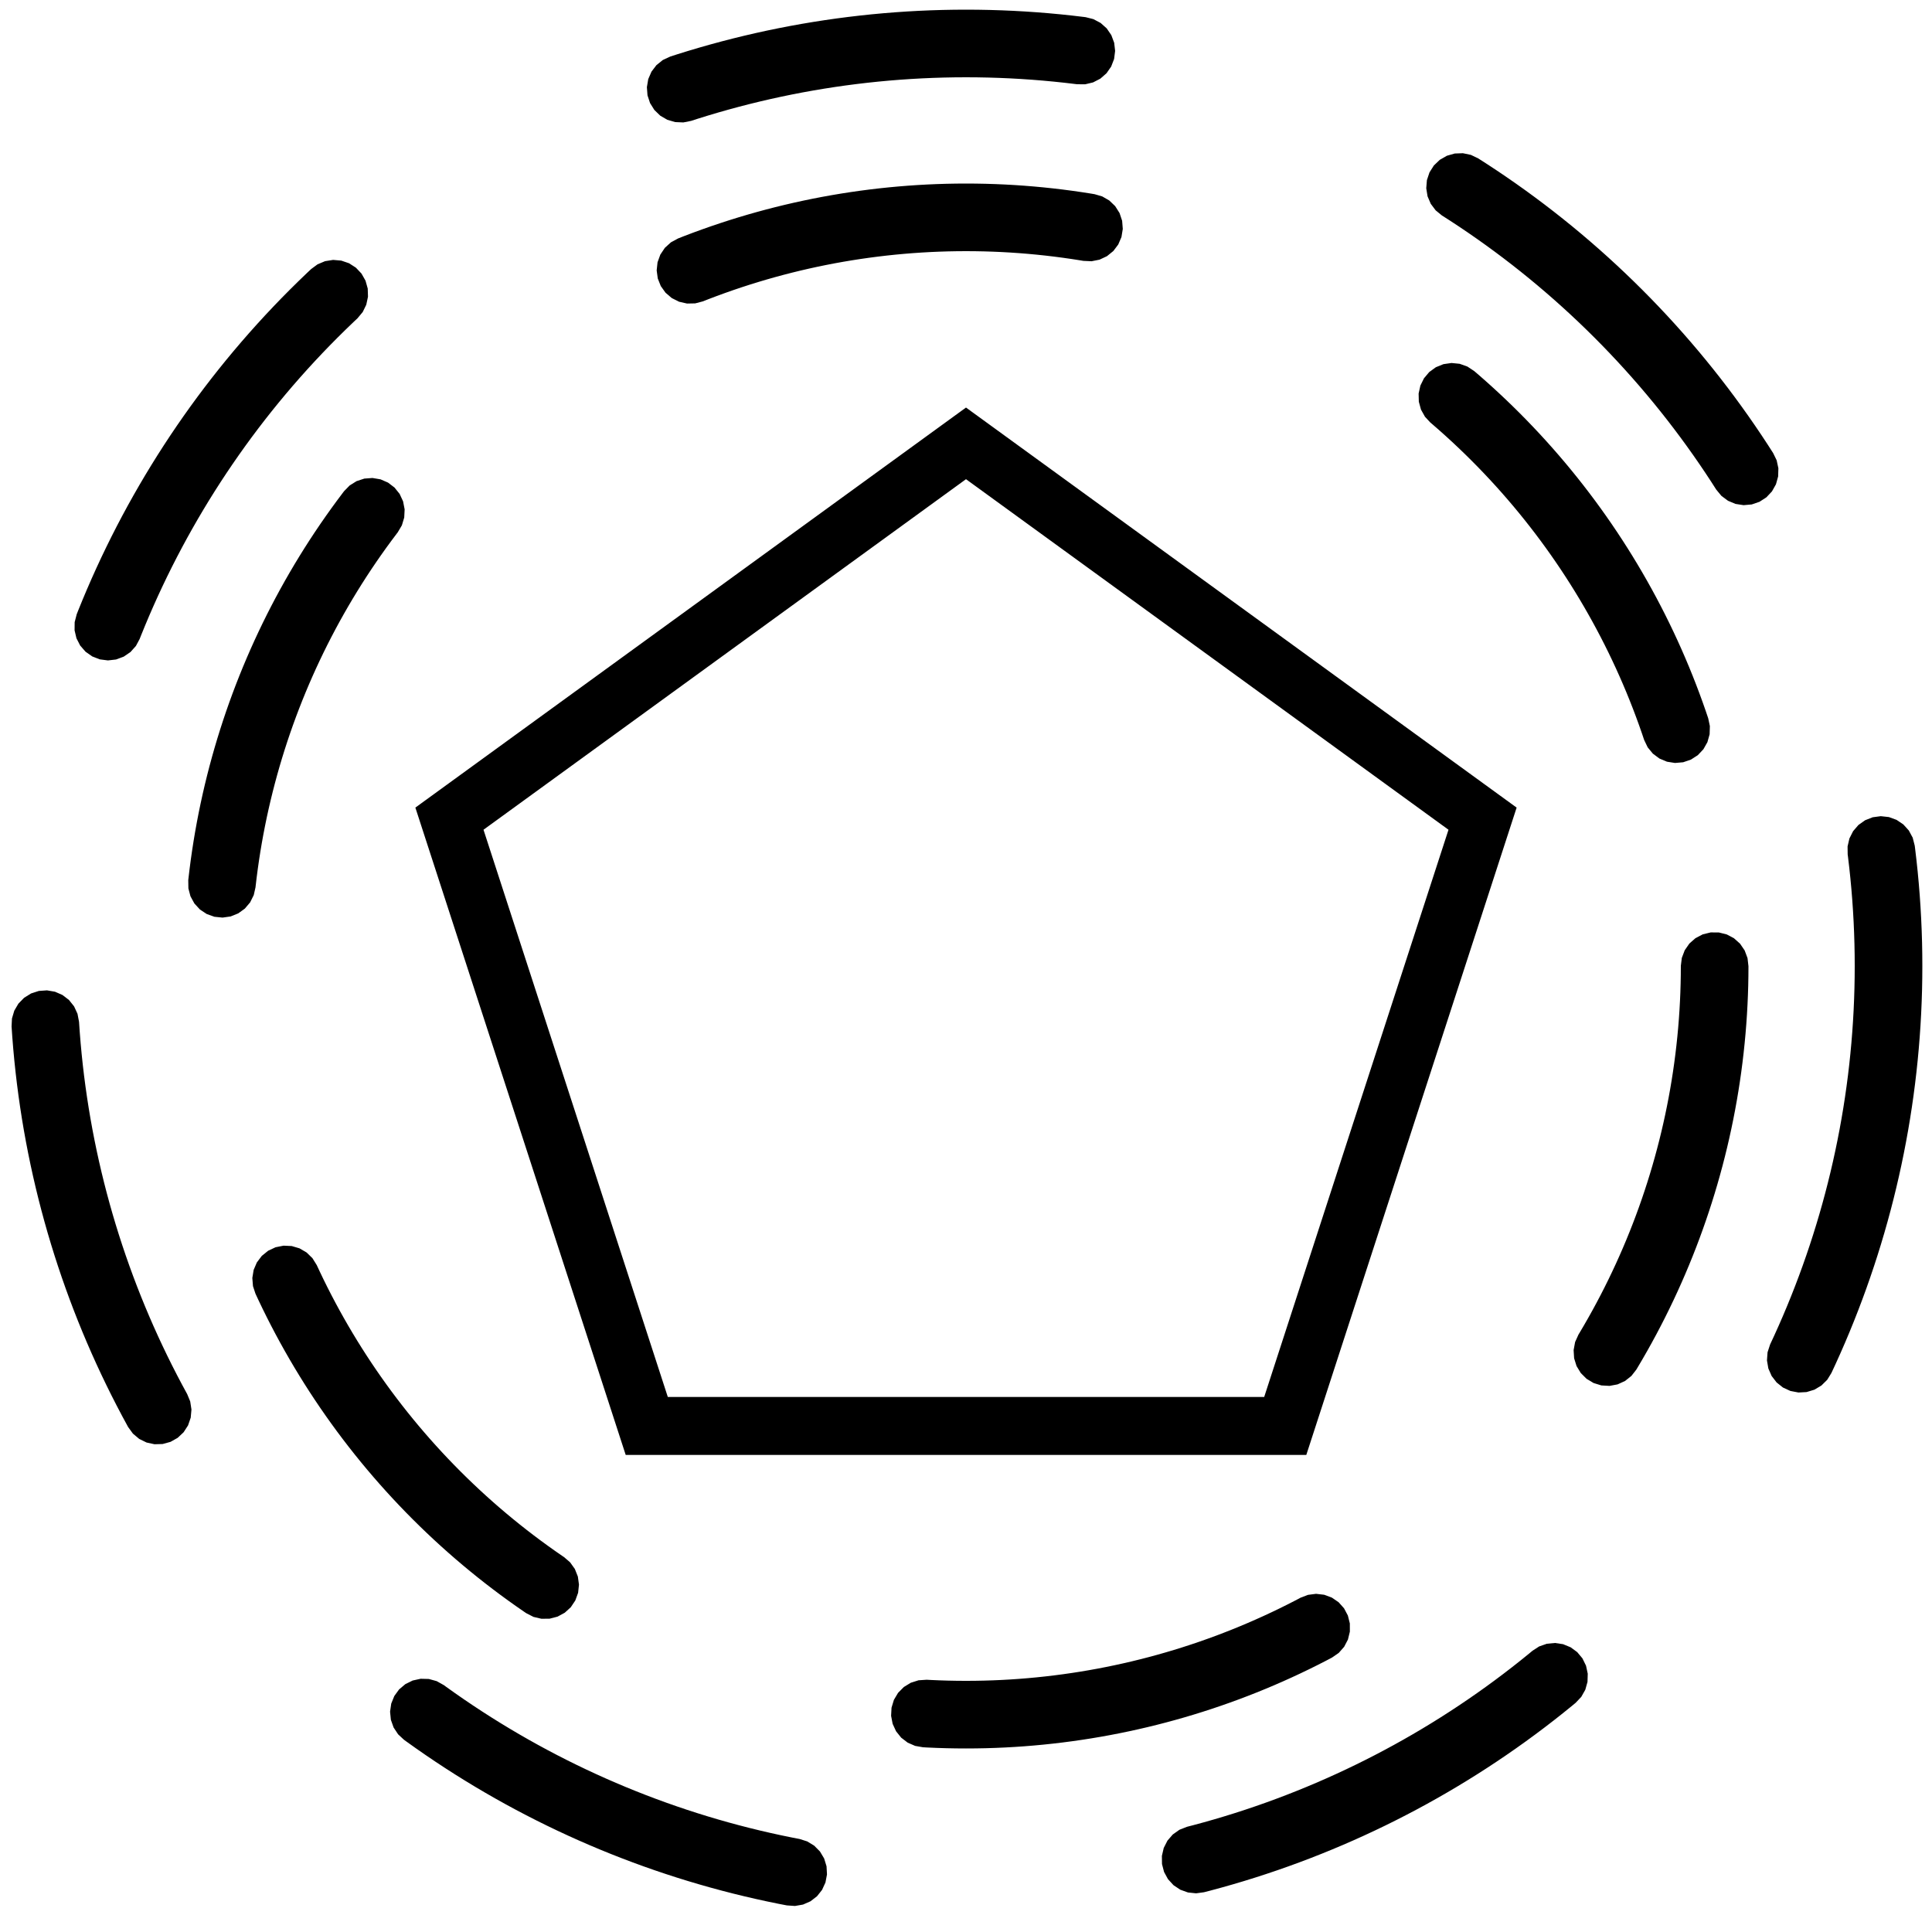 <?xml version="1.0" encoding="UTF-8" standalone="no"?>
<!-- Created with Inkscape (http://www.inkscape.org/) -->

<svg
   xmlns:dc="http://purl.org/dc/elements/1.1/"
   xmlns:cc="http://creativecommons.org/ns#"
   xmlns:rdf="http://www.w3.org/1999/02/22-rdf-syntax-ns#"
   xmlns:svg="http://www.w3.org/2000/svg"
   xmlns="http://www.w3.org/2000/svg"
   xmlns:sodipodi="http://sodipodi.sourceforge.net/DTD/sodipodi-0.dtd"
   xmlns:inkscape="http://www.inkscape.org/namespaces/inkscape"
   width="2000"
   height="2000"
   viewBox="0 0 2000 2000"
   id="svg2"
   version="1.1"
   inkscape:version="0.91 r13725"
   sodipodi:docname="11-multiple-intermediate-event.svg">
  <defs
     id="defs4" />
  <sodipodi:namedview
     id="base"
     pagecolor="#ffffff"
     bordercolor="#666666"
     borderopacity="1.0"
     inkscape:pageopacity="0.0"
     inkscape:pageshadow="2"
     inkscape:zoom="0.4345"
     inkscape:cx="-546.23541"
     inkscape:cy="1000"
     inkscape:document-units="px"
     inkscape:current-layer="layer1"
     showgrid="true"
     units="px"
     showguides="false"
     inkscape:window-width="1878"
     inkscape:window-height="1035"
     inkscape:window-x="42"
     inkscape:window-y="0"
     inkscape:window-maximized="0">
    <inkscape:grid
       type="xygrid"
       id="grid4008"
       empspacing="20"
       dotted="false" />
  </sodipodi:namedview>
  <g
     inkscape:label="Ebene 1"
     inkscape:groupmode="layer"
     id="layer1"
     transform="translate(0,947.638)">
    <path
       style="color:#000000;font-style:normal;font-variant:normal;font-weight:normal;font-stretch:normal;font-size:medium;line-height:normal;font-family:sans-serif;text-indent:0;text-align:start;text-decoration:none;text-decoration-line:none;text-decoration-style:solid;text-decoration-color:#000000;letter-spacing:normal;word-spacing:normal;text-transform:none;direction:ltr;block-progression:tb;writing-mode:lr-tb;baseline-shift:baseline;text-anchor:start;white-space:normal;clip-rule:nonzero;display:inline;overflow:visible;visibility:visible;opacity:1;isolation:auto;mix-blend-mode:normal;color-interpolation:sRGB;color-interpolation-filters:linearRGB;solid-color:#000000;solid-opacity:1;fill:#000000;fill-opacity:1;fill-rule:nonzero;stroke:none;stroke-width:34.148;stroke-linecap:round;stroke-linejoin:miter;stroke-miterlimit:4;stroke-dasharray:none;stroke-dashoffset:0;stroke-opacity:1;color-rendering:auto;image-rendering:auto;shape-rendering:auto;text-rendering:auto;enable-background:accumulate"
       d="M 1000 10 L 999.783 10.002 L 987.918 10.074 L 987.701 10.076 L 987.484 10.08 L 975.635 10.301 L 975.418 10.305 L 975.201 10.312 L 963.371 10.678 L 963.154 10.686 L 962.938 10.695 L 951.127 11.207 L 950.91 11.217 L 950.693 11.229 L 938.902 11.887 L 938.686 11.898 L 938.471 11.914 L 926.699 12.717 L 926.484 12.73 L 926.27 12.748 L 914.521 13.695 L 914.307 13.713 L 914.092 13.734 L 902.367 14.824 L 902.152 14.844 L 901.938 14.867 L 890.238 16.102 L 890.023 16.125 L 889.811 16.15 L 878.137 17.527 L 877.922 17.553 L 877.709 17.58 L 866.064 19.1 L 865.85 19.127 L 865.637 19.158 L 854.02 20.818 L 853.807 20.85 L 853.596 20.883 L 842.008 22.686 L 841.795 22.719 L 841.584 22.754 L 830.027 24.697 L 829.816 24.732 L 829.604 24.771 L 818.08 26.855 L 817.869 26.895 L 817.658 26.934 L 806.168 29.158 L 805.959 29.199 L 805.748 29.242 L 794.293 31.605 L 794.082 31.648 L 793.873 31.693 L 782.455 34.195 L 782.244 34.242 L 782.037 34.291 L 770.654 36.93 L 770.445 36.979 L 770.238 37.029 L 758.895 39.807 L 758.686 39.857 L 758.479 39.912 L 747.174 42.826 L 746.967 42.879 L 746.762 42.936 L 735.498 45.986 L 735.291 46.043 L 735.086 46.102 L 723.865 49.289 L 723.66 49.348 L 723.455 49.408 L 712.277 52.732 L 712.072 52.793 L 711.867 52.857 L 700.734 56.316 L 700.531 56.379 L 700.328 56.445 L 693.824 58.553 L 686.154 62.113 L 679.561 67.41 L 674.43 74.133 L 671.062 81.891 L 669.654 90.229 L 670.285 98.662 L 672.922 106.697 L 677.41 113.867 L 683.486 119.75 L 690.795 124.004 L 698.912 126.379 L 707.361 126.74 L 715.408 125.143 L 721.711 123.1 L 732.365 119.789 L 743.209 116.564 L 754.092 113.473 L 764.83 110.564 L 775.646 107.773 L 786.795 105.045 L 786.887 105.021 L 797.682 102.52 L 808.602 100.127 L 819.674 97.844 L 830.814 95.688 L 841.828 93.697 L 853.002 91.818 L 864.225 90.07 L 875.303 88.488 L 886.566 87.018 L 897.871 85.684 L 909.045 84.506 L 920.393 83.449 L 931.58 82.547 L 943.125 81.76 L 954.525 81.125 L 954.594 81.121 L 965.799 80.637 L 977.078 80.287 L 988.533 80.072 L 1000 80.002 L 1011.467 80.072 L 1022.922 80.287 L 1034.201 80.637 L 1045.406 81.121 L 1045.475 81.125 L 1056.875 81.76 L 1068.42 82.547 L 1079.607 83.449 L 1090.955 84.506 L 1102.129 85.684 L 1113.447 87.02 L 1114.846 87.201 L 1123.303 87.275 L 1131.529 85.318 L 1139.047 81.443 L 1145.416 75.879 L 1150.264 68.951 L 1153.311 61.061 L 1154.373 52.67 L 1153.393 44.271 L 1150.428 36.352 L 1145.648 29.373 L 1139.336 23.746 L 1131.857 19.797 L 1123.902 17.791 L 1122.291 17.58 L 1122.078 17.553 L 1121.863 17.527 L 1110.189 16.15 L 1109.977 16.125 L 1109.762 16.102 L 1098.062 14.867 L 1097.848 14.844 L 1097.633 14.824 L 1085.908 13.734 L 1085.693 13.713 L 1085.478 13.695 L 1073.73 12.748 L 1073.516 12.73 L 1073.301 12.717 L 1061.529 11.914 L 1061.314 11.898 L 1061.098 11.887 L 1049.307 11.229 L 1049.09 11.217 L 1048.873 11.207 L 1037.062 10.695 L 1036.846 10.686 L 1036.629 10.678 L 1024.799 10.312 L 1024.582 10.305 L 1024.365 10.301 L 1012.516 10.08 L 1012.299 10.076 L 1012.082 10.074 L 1000.217 10.002 L 1000 10 z M 1514.398 158.611 L 1505.945 158.914 L 1497.814 161.234 L 1490.477 165.439 L 1484.359 171.281 L 1479.824 178.418 L 1477.133 186.436 L 1476.443 194.865 L 1477.795 203.213 L 1481.111 210.992 L 1486.195 217.75 L 1492.537 222.955 L 1500.953 228.346 L 1510.238 234.453 L 1510.307 234.5 L 1519.766 240.889 L 1529.078 247.352 L 1538.049 253.736 L 1538.107 253.779 L 1547.344 260.527 L 1556.322 267.26 L 1565.4 274.24 L 1574.301 281.264 L 1583.047 288.34 L 1591.787 295.592 L 1600.369 302.893 L 1608.836 310.275 L 1608.869 310.305 L 1617.445 317.975 L 1625.844 325.672 L 1634.166 333.494 L 1642.475 341.5 L 1650.537 349.463 L 1658.58 357.605 L 1666.434 365.756 L 1674.324 374.152 L 1681.959 382.48 L 1689.553 390.971 L 1697.033 399.545 L 1704.272 408.049 L 1704.334 408.123 L 1711.662 416.955 L 1718.812 425.793 L 1725.836 434.699 L 1732.666 443.578 L 1739.477 452.66 L 1746.094 461.717 L 1752.723 471.025 L 1759.16 480.309 L 1765.432 489.588 L 1771.584 498.938 L 1776.652 506.848 L 1782.041 513.367 L 1788.836 518.402 L 1796.639 521.66 L 1804.998 522.951 L 1813.422 522.199 L 1821.418 519.451 L 1828.523 514.863 L 1834.32 508.705 L 1838.471 501.336 L 1840.732 493.188 L 1840.973 484.734 L 1839.18 476.469 L 1835.596 469.09 L 1830.449 461.059 L 1830.334 460.877 L 1830.217 460.699 L 1823.787 450.928 L 1823.67 450.748 L 1823.549 450.57 L 1816.996 440.873 L 1816.877 440.695 L 1816.754 440.52 L 1810.08 430.898 L 1809.957 430.721 L 1809.832 430.547 L 1803.035 421 L 1802.91 420.826 L 1802.783 420.652 L 1795.865 411.184 L 1795.738 411.01 L 1795.609 410.838 L 1788.57 401.449 L 1788.441 401.277 L 1788.309 401.105 L 1781.148 391.797 L 1781.018 391.627 L 1780.885 391.457 L 1773.603 382.229 L 1773.471 382.061 L 1773.336 381.893 L 1765.936 372.746 L 1765.799 372.58 L 1765.662 372.414 L 1758.143 363.352 L 1758.006 363.186 L 1757.865 363.021 L 1750.228 354.043 L 1750.088 353.879 L 1749.945 353.717 L 1742.191 344.826 L 1742.049 344.662 L 1741.904 344.502 L 1734.031 335.697 L 1733.887 335.537 L 1733.742 335.377 L 1725.752 326.662 L 1725.605 326.502 L 1725.457 326.346 L 1717.352 317.721 L 1717.201 317.562 L 1717.051 317.406 L 1708.83 308.871 L 1708.68 308.715 L 1708.527 308.561 L 1700.189 300.119 L 1700.037 299.965 L 1699.881 299.812 L 1691.439 291.475 L 1691.285 291.322 L 1691.129 291.172 L 1682.596 282.949 L 1682.439 282.799 L 1682.281 282.65 L 1673.656 274.545 L 1673.498 274.396 L 1673.338 274.25 L 1664.623 266.26 L 1664.465 266.113 L 1664.303 265.969 L 1655.5 258.096 L 1655.338 257.951 L 1655.176 257.811 L 1646.285 250.055 L 1646.121 249.912 L 1645.957 249.773 L 1636.98 242.135 L 1636.816 241.996 L 1636.648 241.857 L 1627.588 234.338 L 1627.422 234.201 L 1627.254 234.064 L 1618.107 226.666 L 1617.941 226.529 L 1617.772 226.396 L 1608.543 219.117 L 1608.375 218.982 L 1608.203 218.852 L 1598.895 211.691 L 1598.725 211.561 L 1598.553 211.432 L 1589.162 204.391 L 1588.99 204.262 L 1588.816 204.135 L 1579.35 197.217 L 1579.176 197.09 L 1579 196.965 L 1569.455 190.168 L 1569.279 190.045 L 1569.103 189.922 L 1559.48 183.246 L 1559.305 183.125 L 1559.127 183.004 L 1549.43 176.451 L 1549.252 176.332 L 1549.074 176.215 L 1539.303 169.785 L 1539.123 169.666 L 1538.943 169.551 L 1530.295 164.012 L 1522.676 160.344 L 1514.398 158.611 z M 1000 190 L 999.783 190.002 L 990.154 190.061 L 989.938 190.062 L 989.721 190.066 L 980.105 190.246 L 979.889 190.25 L 979.672 190.256 L 970.07 190.555 L 969.854 190.561 L 969.637 190.57 L 960.053 190.986 L 959.836 190.996 L 959.619 191.008 L 950.051 191.541 L 949.834 191.555 L 949.619 191.568 L 940.066 192.221 L 939.852 192.234 L 939.635 192.252 L 930.102 193.021 L 929.887 193.039 L 929.672 193.059 L 920.158 193.943 L 919.943 193.963 L 919.729 193.986 L 910.234 194.988 L 910.02 195.012 L 909.805 195.035 L 900.332 196.154 L 900.119 196.18 L 899.904 196.207 L 890.455 197.439 L 890.24 197.469 L 890.027 197.498 L 880.602 198.846 L 880.389 198.877 L 880.176 198.91 L 870.771 200.373 L 870.561 200.406 L 870.348 200.441 L 860.971 202.02 L 860.758 202.055 L 860.547 202.094 L 851.195 203.783 L 850.984 203.822 L 850.773 203.863 L 841.449 205.668 L 841.238 205.709 L 841.029 205.752 L 831.732 207.67 L 831.521 207.713 L 831.312 207.758 L 822.045 209.789 L 821.836 209.834 L 821.627 209.883 L 812.391 212.025 L 812.182 212.074 L 811.975 212.125 L 802.77 214.379 L 802.561 214.43 L 802.354 214.482 L 793.18 216.848 L 792.973 216.902 L 792.768 216.957 L 783.627 219.434 L 783.42 219.49 L 783.215 219.549 L 774.109 222.135 L 773.902 222.193 L 773.697 222.254 L 764.627 224.951 L 764.422 225.014 L 764.219 225.076 L 755.184 227.883 L 754.98 227.947 L 754.777 228.012 L 745.779 230.93 L 745.576 230.994 L 745.373 231.062 L 736.414 234.088 L 736.211 234.156 L 736.01 234.227 L 727.09 237.361 L 726.889 237.432 L 726.688 237.504 L 717.809 240.746 L 717.607 240.82 L 717.408 240.895 L 708.568 244.244 L 708.369 244.32 L 708.17 244.398 L 701.982 246.83 L 694.543 250.852 L 688.285 256.539 L 683.574 263.562 L 680.684 271.512 L 679.787 279.922 L 680.932 288.301 L 684.053 296.16 L 688.969 303.041 L 695.393 308.543 L 702.947 312.344 L 711.193 314.221 L 719.648 314.066 L 727.584 311.98 L 733.535 309.641 L 742.049 306.416 L 750.463 303.344 L 758.809 300.41 L 758.865 300.391 L 767.682 297.414 L 767.768 297.385 L 776.158 294.666 L 784.715 292.008 L 793.453 289.41 L 802.076 286.959 L 810.836 284.586 L 819.668 282.309 L 828.383 280.174 L 837.271 278.111 L 846.039 276.191 L 854.986 274.346 L 863.926 272.617 L 872.922 270.992 L 873.004 270.977 L 881.764 269.506 L 890.809 268.098 L 899.693 266.828 L 908.779 265.643 L 917.867 264.57 L 926.834 263.625 L 935.961 262.775 L 944.963 262.049 L 954.123 261.424 L 963.301 260.91 L 972.496 260.512 L 981.547 260.232 L 990.771 260.059 L 1000 260.002 L 1009.229 260.059 L 1018.453 260.232 L 1027.504 260.512 L 1036.699 260.91 L 1045.877 261.424 L 1055.037 262.049 L 1064.039 262.775 L 1073.166 263.625 L 1082.133 264.57 L 1091.221 265.643 L 1100.307 266.828 L 1109.191 268.098 L 1118.236 269.506 L 1121.527 270.059 L 1129.977 270.443 L 1138.27 268.791 L 1145.926 265.197 L 1152.494 259.871 L 1157.596 253.125 L 1160.93 245.354 L 1162.301 237.008 L 1161.633 228.578 L 1158.961 220.555 L 1154.441 213.404 L 1148.34 207.549 L 1141.012 203.328 L 1133.137 201.027 L 1129.652 200.441 L 1129.439 200.406 L 1129.228 200.373 L 1119.824 198.91 L 1119.611 198.877 L 1119.398 198.846 L 1109.973 197.498 L 1109.76 197.469 L 1109.545 197.439 L 1100.096 196.207 L 1099.881 196.18 L 1099.668 196.154 L 1090.195 195.035 L 1089.98 195.012 L 1089.766 194.988 L 1080.272 193.986 L 1080.057 193.963 L 1079.842 193.943 L 1070.328 193.059 L 1070.113 193.039 L 1069.898 193.021 L 1060.365 192.252 L 1060.148 192.234 L 1059.934 192.221 L 1050.381 191.568 L 1050.166 191.555 L 1049.949 191.541 L 1040.381 191.008 L 1040.164 190.996 L 1039.947 190.986 L 1030.363 190.57 L 1030.147 190.561 L 1029.93 190.555 L 1020.328 190.256 L 1020.111 190.25 L 1019.894 190.246 L 1010.279 190.066 L 1010.062 190.062 L 1009.846 190.061 L 1000.217 190.002 L 1000 190 z M 344.852 269.051 L 336.498 270.365 L 328.703 273.646 L 322.107 278.525 L 317.719 282.65 L 317.561 282.799 L 317.404 282.949 L 308.871 291.172 L 308.715 291.322 L 308.561 291.475 L 300.119 299.812 L 299.963 299.965 L 299.811 300.119 L 291.473 308.561 L 291.32 308.715 L 291.17 308.871 L 282.949 317.406 L 282.799 317.562 L 282.648 317.721 L 274.543 326.346 L 274.395 326.502 L 274.248 326.662 L 266.258 335.377 L 266.113 335.537 L 265.969 335.697 L 258.096 344.502 L 257.951 344.662 L 257.809 344.826 L 250.055 353.717 L 249.912 353.879 L 249.771 354.043 L 242.135 363.021 L 241.994 363.186 L 241.857 363.352 L 234.338 372.414 L 234.201 372.58 L 234.064 372.746 L 226.664 381.893 L 226.529 382.061 L 226.396 382.229 L 219.115 391.457 L 218.982 391.627 L 218.852 391.797 L 211.691 401.105 L 211.559 401.277 L 211.43 401.449 L 204.391 410.838 L 204.262 411.01 L 204.135 411.184 L 197.217 420.652 L 197.09 420.826 L 196.965 421 L 190.168 430.547 L 190.043 430.721 L 189.92 430.898 L 183.246 440.52 L 183.123 440.695 L 183.004 440.873 L 176.451 450.57 L 176.33 450.748 L 176.213 450.928 L 169.783 460.699 L 169.666 460.877 L 169.551 461.059 L 163.244 470.902 L 163.129 471.082 L 163.016 471.264 L 156.834 481.18 L 156.721 481.361 L 156.609 481.543 L 150.553 491.529 L 150.441 491.713 L 150.332 491.896 L 144.4 501.951 L 144.293 502.135 L 144.186 502.32 L 138.379 512.443 L 138.273 512.629 L 138.17 512.814 L 132.488 523.004 L 132.385 523.189 L 132.283 523.379 L 126.729 533.633 L 126.627 533.82 L 126.527 534.01 L 121.102 544.326 L 121.002 544.516 L 120.904 544.707 L 115.605 555.088 L 115.51 555.277 L 115.414 555.469 L 110.244 565.912 L 110.148 566.104 L 110.057 566.295 L 105.014 576.799 L 104.922 576.99 L 104.832 577.184 L 99.92 587.746 L 99.828 587.939 L 99.742 588.135 L 94.959 598.756 L 94.871 598.949 L 94.785 599.145 L 90.133 609.822 L 90.047 610.018 L 89.965 610.215 L 85.441 620.947 L 85.359 621.145 L 85.277 621.342 L 80.887 632.129 L 80.807 632.326 L 80.729 632.525 L 79.416 635.865 L 77.297 644.051 L 77.203 652.508 L 79.141 660.74 L 82.996 668.268 L 88.545 674.65 L 95.461 679.516 L 103.344 682.58 L 111.73 683.664 L 120.135 682.705 L 128.061 679.758 L 135.051 674.996 L 140.693 668.695 L 144.566 661.465 L 145.789 658.352 L 149.994 648.021 L 154.379 637.613 L 158.895 627.256 L 163.473 617.088 L 168.266 606.785 L 168.303 606.707 L 173.096 596.727 L 178.047 586.727 L 183.121 576.787 L 188.383 566.781 L 193.699 556.963 L 199.1 547.273 L 199.137 547.209 L 204.764 537.396 L 210.48 527.705 L 216.348 518.031 L 222.309 508.473 L 228.416 498.938 L 234.568 489.588 L 240.84 480.309 L 247.277 471.025 L 253.906 461.717 L 260.523 452.66 L 267.334 443.578 L 274.164 434.699 L 281.188 425.793 L 288.338 416.955 L 295.666 408.123 L 295.729 408.049 L 302.967 399.545 L 310.447 390.971 L 318.041 382.48 L 325.676 374.152 L 333.566 365.756 L 341.42 357.605 L 349.463 349.463 L 357.525 341.5 L 365.834 333.492 L 370.047 329.533 L 375.465 323.039 L 379.168 315.436 L 380.938 307.166 L 380.672 298.713 L 378.387 290.57 L 374.215 283.213 L 368.4 277.072 L 361.283 272.504 L 353.277 269.777 L 344.852 269.051 z M 1502.631 375.768 L 1494.26 376.973 L 1486.422 380.148 L 1479.574 385.113 L 1474.119 391.574 L 1470.371 399.156 L 1468.551 407.414 L 1468.766 415.869 L 1471.002 424.025 L 1475.129 431.406 L 1480.711 437.418 L 1483.061 439.418 L 1483.121 439.469 L 1489.791 445.289 L 1496.709 451.475 L 1503.395 457.605 L 1510.088 463.896 L 1516.709 470.273 L 1523.26 476.744 L 1529.652 483.215 L 1536.107 489.914 L 1542.395 496.604 L 1548.602 503.375 L 1554.633 510.119 L 1560.728 517.109 L 1566.59 523.998 L 1572.424 531.031 L 1578.18 538.146 L 1583.832 545.311 L 1589.391 552.537 L 1594.795 559.746 L 1600.109 567.02 L 1605.389 574.432 L 1610.566 581.893 L 1615.672 589.451 L 1620.686 597.072 L 1625.576 604.707 L 1630.328 612.33 L 1634.986 620.008 L 1639.617 627.854 L 1644.119 635.703 L 1648.553 643.656 L 1652.822 651.541 L 1657.029 659.541 L 1661.168 667.648 L 1665.111 675.615 L 1669.08 683.885 L 1672.859 692.008 L 1676.539 700.178 L 1680.152 708.463 L 1683.652 716.771 L 1686.994 724.975 L 1687.029 725.064 L 1690.414 733.678 L 1690.451 733.773 L 1693.498 741.814 L 1693.514 741.859 L 1696.707 750.602 L 1696.74 750.693 L 1699.674 759.051 L 1702.031 766.035 L 1705.686 773.662 L 1711.062 780.191 L 1717.848 785.238 L 1725.645 788.512 L 1734 789.818 L 1742.426 789.084 L 1750.428 786.348 L 1757.541 781.773 L 1763.35 775.627 L 1767.514 768.266 L 1769.791 760.121 L 1770.049 751.668 L 1768.353 743.643 L 1765.912 736.414 L 1765.844 736.213 L 1765.773 736.012 L 1762.641 727.092 L 1762.57 726.889 L 1762.498 726.689 L 1759.256 717.809 L 1759.184 717.609 L 1759.107 717.408 L 1755.758 708.57 L 1755.682 708.371 L 1755.603 708.172 L 1752.148 699.375 L 1752.07 699.176 L 1751.988 698.979 L 1748.426 690.225 L 1748.346 690.027 L 1748.262 689.83 L 1744.592 681.121 L 1744.51 680.924 L 1744.424 680.729 L 1740.648 672.064 L 1740.562 671.867 L 1740.475 671.674 L 1736.594 663.055 L 1736.506 662.859 L 1736.416 662.666 L 1732.428 654.096 L 1732.338 653.902 L 1732.246 653.709 L 1728.154 645.186 L 1728.062 644.994 L 1727.965 644.803 L 1723.77 636.328 L 1723.674 636.137 L 1723.578 635.945 L 1719.277 627.521 L 1719.18 627.332 L 1719.08 627.143 L 1714.678 618.77 L 1714.578 618.58 L 1714.477 618.393 L 1709.969 610.07 L 1709.867 609.883 L 1709.764 609.697 L 1705.154 601.428 L 1705.049 601.242 L 1704.943 601.057 L 1700.23 592.842 L 1700.125 592.656 L 1700.016 592.473 L 1695.201 584.312 L 1695.094 584.129 L 1694.982 583.945 L 1690.066 575.842 L 1689.955 575.658 L 1689.842 575.477 L 1684.826 567.432 L 1684.713 567.25 L 1684.598 567.068 L 1679.48 559.08 L 1679.365 558.9 L 1679.246 558.721 L 1674.029 550.791 L 1673.912 550.613 L 1673.791 550.436 L 1668.475 542.566 L 1668.353 542.387 L 1668.23 542.211 L 1662.814 534.402 L 1662.691 534.227 L 1662.566 534.051 L 1657.051 526.305 L 1656.928 526.131 L 1656.801 525.957 L 1651.186 518.273 L 1651.059 518.1 L 1650.93 517.928 L 1645.217 510.309 L 1645.088 510.135 L 1644.957 509.965 L 1639.147 502.41 L 1639.014 502.24 L 1638.881 502.07 L 1632.973 494.582 L 1632.84 494.412 L 1632.703 494.244 L 1626.699 486.824 L 1626.562 486.656 L 1626.426 486.49 L 1620.324 479.137 L 1620.186 478.969 L 1620.047 478.805 L 1613.848 471.52 L 1613.709 471.355 L 1613.566 471.193 L 1607.273 463.979 L 1607.131 463.814 L 1606.986 463.654 L 1600.598 456.51 L 1600.453 456.348 L 1600.307 456.189 L 1593.824 449.117 L 1593.678 448.957 L 1593.529 448.799 L 1586.951 441.799 L 1586.801 441.641 L 1586.65 441.484 L 1579.978 434.561 L 1579.828 434.404 L 1579.676 434.248 L 1572.91 427.398 L 1572.758 427.244 L 1572.602 427.092 L 1565.752 420.324 L 1565.598 420.172 L 1565.441 420.021 L 1558.516 413.35 L 1558.359 413.199 L 1558.201 413.051 L 1551.201 406.473 L 1551.045 406.324 L 1550.885 406.178 L 1543.812 399.693 L 1543.652 399.547 L 1543.492 399.402 L 1536.348 393.014 L 1536.186 392.869 L 1536.023 392.729 L 1528.809 386.434 L 1528.645 386.293 L 1528.48 386.152 L 1526.07 384.102 L 1519.014 379.441 L 1511.047 376.607 L 1502.631 375.768 z M 1000.002 421.889 L 982.365 434.699 L 429.988 836.025 L 647.715 1506.113 L 1352.287 1506.113 L 1570.01 836.025 L 1000.002 421.889 z M 385.59 494.809 L 377.156 495.439 L 369.121 498.074 L 361.951 502.561 L 356.223 508.432 L 355.043 509.965 L 354.912 510.135 L 354.783 510.309 L 349.07 517.928 L 348.941 518.1 L 348.814 518.273 L 343.199 525.957 L 343.072 526.131 L 342.949 526.305 L 337.434 534.051 L 337.309 534.227 L 337.186 534.402 L 331.77 542.211 L 331.646 542.387 L 331.525 542.566 L 326.209 550.436 L 326.088 550.613 L 325.971 550.791 L 320.754 558.721 L 320.635 558.9 L 320.52 559.08 L 315.402 567.068 L 315.287 567.25 L 315.174 567.432 L 310.158 575.477 L 310.045 575.658 L 309.934 575.842 L 305.018 583.945 L 304.906 584.129 L 304.799 584.312 L 299.984 592.473 L 299.875 592.656 L 299.77 592.842 L 295.057 601.057 L 294.951 601.242 L 294.846 601.428 L 290.236 609.697 L 290.133 609.883 L 290.031 610.07 L 285.523 618.393 L 285.422 618.58 L 285.322 618.77 L 280.92 627.143 L 280.82 627.332 L 280.723 627.521 L 276.422 635.945 L 276.326 636.137 L 276.23 636.328 L 272.035 644.803 L 271.939 644.994 L 271.848 645.186 L 267.756 653.709 L 267.664 653.902 L 267.574 654.096 L 263.586 662.666 L 263.496 662.859 L 263.408 663.055 L 259.527 671.674 L 259.439 671.867 L 259.354 672.064 L 255.578 680.729 L 255.492 680.924 L 255.41 681.121 L 251.74 689.83 L 251.656 690.027 L 251.576 690.225 L 248.014 698.979 L 247.932 699.176 L 247.854 699.375 L 244.398 708.172 L 244.32 708.371 L 244.244 708.57 L 240.895 717.408 L 240.818 717.609 L 240.746 717.809 L 237.504 726.689 L 237.432 726.889 L 237.359 727.092 L 234.227 736.012 L 234.156 736.213 L 234.088 736.414 L 231.062 745.375 L 230.994 745.576 L 230.928 745.779 L 228.012 754.777 L 227.945 754.98 L 227.883 755.184 L 225.076 764.219 L 225.012 764.424 L 224.951 764.629 L 222.254 773.699 L 222.193 773.904 L 222.135 774.109 L 219.547 783.215 L 219.488 783.422 L 219.434 783.627 L 216.957 792.768 L 216.9 792.975 L 216.848 793.182 L 214.482 802.355 L 214.428 802.562 L 214.377 802.77 L 212.123 811.975 L 212.072 812.184 L 212.023 812.393 L 209.881 821.629 L 209.834 821.838 L 209.787 822.047 L 207.758 831.314 L 207.711 831.523 L 207.668 831.732 L 205.75 841.029 L 205.707 841.238 L 205.666 841.449 L 203.861 850.773 L 203.82 850.984 L 203.783 851.195 L 202.092 860.547 L 202.055 860.76 L 202.018 860.971 L 200.441 870.35 L 200.406 870.561 L 200.373 870.773 L 198.91 880.176 L 198.877 880.389 L 198.846 880.602 L 197.498 890.029 L 197.467 890.242 L 197.439 890.455 L 196.205 899.906 L 196.178 900.119 L 196.152 900.334 L 195.035 909.807 L 195.01 910.02 L 194.988 910.234 L 194.883 911.225 L 195.018 919.68 L 197.178 927.857 L 201.234 935.277 L 206.955 941.508 L 214 946.184 L 221.963 949.033 L 230.377 949.891 L 238.75 948.703 L 246.594 945.543 L 253.451 940.594 L 258.922 934.145 L 262.686 926.57 L 264.496 918.57 L 264.586 917.721 L 265.641 908.783 L 266.828 899.697 L 268.098 890.809 L 269.529 881.613 L 269.541 881.535 L 271.016 872.773 L 272.615 863.928 L 274.352 854.955 L 276.195 846.014 L 278.111 837.277 L 280.166 828.418 L 282.334 819.561 L 284.574 810.879 L 286.959 802.076 L 289.41 793.451 L 291.965 784.859 L 294.666 776.158 L 297.475 767.494 L 300.326 759.053 L 303.26 750.693 L 303.293 750.602 L 306.486 741.859 L 306.502 741.814 L 309.549 733.773 L 309.586 733.678 L 312.971 725.064 L 313.006 724.975 L 316.348 716.771 L 319.848 708.463 L 323.461 700.178 L 327.141 692.008 L 330.92 683.885 L 334.889 675.615 L 338.832 667.648 L 342.971 659.541 L 347.178 651.541 L 351.447 643.656 L 355.881 635.703 L 360.383 627.854 L 365.014 620.008 L 369.672 612.33 L 374.424 604.707 L 379.314 597.072 L 384.328 589.451 L 389.434 581.893 L 394.611 574.432 L 399.891 567.02 L 405.205 559.746 L 410.609 552.539 L 411.709 551.109 L 416.018 543.832 L 418.455 535.732 L 418.877 527.287 L 417.264 518.984 L 413.703 511.312 L 408.408 504.719 L 401.686 499.588 L 393.93 496.219 L 385.59 494.809 z M 999.998 496.049 L 1499.477 858.943 L 1308.693 1446.115 L 691.305 1446.115 L 500.521 858.943 L 999.998 496.049 z M 1946.98 844.906 L 1938.598 846.029 L 1930.73 849.133 L 1923.838 854.031 L 1918.32 860.441 L 1914.502 867.986 L 1912.603 876.229 L 1912.705 884.432 L 1912.986 886.584 L 1914.301 897.732 L 1915.494 909.045 L 1916.551 920.381 L 1917.467 931.75 L 1918.232 942.982 L 1918.869 954.379 L 1919.363 965.799 L 1919.719 977.232 L 1919.93 988.686 L 1919.998 1000.002 L 1919.93 1011.316 L 1919.719 1022.769 L 1919.363 1034.209 L 1918.869 1045.629 L 1918.232 1057.027 L 1917.467 1068.252 L 1916.551 1079.621 L 1915.494 1090.957 L 1914.301 1102.27 L 1912.986 1113.416 L 1911.514 1124.693 L 1909.93 1135.772 L 1908.162 1147.131 L 1906.346 1157.939 L 1906.332 1158.018 L 1904.285 1169.34 L 1902.156 1180.324 L 1899.898 1191.281 L 1897.447 1202.469 L 1894.922 1213.357 L 1892.273 1224.172 L 1889.447 1235.133 L 1886.488 1246.057 L 1883.438 1256.793 L 1880.227 1267.592 L 1876.916 1278.246 L 1873.506 1288.772 L 1873.477 1288.857 L 1869.861 1299.568 L 1866.1 1310.279 L 1862.293 1320.703 L 1858.287 1331.273 L 1854.209 1341.652 L 1850.006 1351.98 L 1845.621 1362.389 L 1841.105 1372.746 L 1836.525 1382.916 L 1832.381 1391.83 L 1829.766 1399.871 L 1829.156 1408.307 L 1830.59 1416.643 L 1833.978 1424.391 L 1839.129 1431.1 L 1845.736 1436.377 L 1853.418 1439.916 L 1861.723 1441.508 L 1870.168 1441.062 L 1878.26 1438.603 L 1885.525 1434.277 L 1891.543 1428.332 L 1895.85 1421.352 L 1900.08 1412.256 L 1900.172 1412.061 L 1900.258 1411.867 L 1905.041 1401.246 L 1905.129 1401.053 L 1905.215 1400.855 L 1909.867 1390.18 L 1909.953 1389.984 L 1910.035 1389.787 L 1914.559 1379.055 L 1914.641 1378.857 L 1914.723 1378.66 L 1919.113 1367.873 L 1919.193 1367.676 L 1919.272 1367.477 L 1923.531 1356.637 L 1923.609 1356.438 L 1923.686 1356.238 L 1927.812 1345.346 L 1927.889 1345.147 L 1927.961 1344.947 L 1931.955 1334.004 L 1932.029 1333.803 L 1932.098 1333.602 L 1935.959 1322.609 L 1936.029 1322.408 L 1936.098 1322.207 L 1939.826 1311.166 L 1939.895 1310.963 L 1939.961 1310.76 L 1943.555 1299.674 L 1943.619 1299.471 L 1943.684 1299.266 L 1947.143 1288.133 L 1947.203 1287.928 L 1947.266 1287.725 L 1950.59 1276.547 L 1950.65 1276.342 L 1950.709 1276.137 L 1953.897 1264.914 L 1953.955 1264.709 L 1954.014 1264.502 L 1957.064 1253.24 L 1957.121 1253.033 L 1957.174 1252.826 L 1960.09 1241.522 L 1960.143 1241.314 L 1960.193 1241.107 L 1962.971 1229.764 L 1963.023 1229.555 L 1963.07 1229.348 L 1965.711 1217.965 L 1965.76 1217.756 L 1965.805 1217.547 L 1968.307 1206.127 L 1968.353 1205.918 L 1968.397 1205.709 L 1970.758 1194.252 L 1970.803 1194.043 L 1970.844 1193.832 L 1973.066 1182.342 L 1973.107 1182.131 L 1973.145 1181.92 L 1975.228 1170.397 L 1975.268 1170.186 L 1975.303 1169.973 L 1977.246 1158.418 L 1977.283 1158.205 L 1977.314 1157.992 L 1979.117 1146.406 L 1979.15 1146.193 L 1979.182 1145.98 L 1980.844 1134.363 L 1980.873 1134.15 L 1980.9 1133.938 L 1982.42 1122.291 L 1982.447 1122.078 L 1982.473 1121.863 L 1983.85 1110.191 L 1983.875 1109.977 L 1983.897 1109.764 L 1985.131 1098.064 L 1985.154 1097.85 L 1985.174 1097.635 L 1986.266 1085.91 L 1986.285 1085.695 L 1986.303 1085.48 L 1987.25 1073.732 L 1987.27 1073.516 L 1987.283 1073.301 L 1988.088 1061.531 L 1988.102 1061.314 L 1988.113 1061.098 L 1988.772 1049.307 L 1988.783 1049.09 L 1988.793 1048.875 L 1989.307 1037.062 L 1989.316 1036.846 L 1989.326 1036.629 L 1989.693 1024.799 L 1989.705 1024.582 L 1989.705 1024.365 L 1989.926 1012.518 L 1989.926 1012.299 L 1989.926 1012.082 L 1989.998 1000.219 L 1989.975 1000.004 L 1989.998 999.783 L 1989.926 987.918 L 1989.926 987.701 L 1989.926 987.484 L 1989.705 975.637 L 1989.705 975.42 L 1989.693 975.203 L 1989.326 963.373 L 1989.316 963.156 L 1989.307 962.939 L 1988.793 951.127 L 1988.783 950.91 L 1988.772 950.695 L 1988.113 938.902 L 1988.102 938.688 L 1988.088 938.471 L 1987.283 926.701 L 1987.27 926.484 L 1987.25 926.27 L 1986.303 914.521 L 1986.285 914.307 L 1986.266 914.092 L 1985.174 902.367 L 1985.154 902.152 L 1985.131 901.938 L 1983.897 890.238 L 1983.875 890.025 L 1983.85 889.811 L 1982.473 878.137 L 1982.447 877.924 L 1982.42 877.709 L 1982.115 875.375 L 1980.018 867.182 L 1976.014 859.732 L 1970.34 853.461 L 1963.328 848.732 L 1955.387 845.824 L 1946.98 844.906 z M 1770.857 965.246 L 1762.645 967.254 L 1755.15 971.174 L 1748.816 976.775 L 1744.01 983.734 L 1741.012 991.643 L 1740 999.783 L 1739.943 1009.234 L 1739.773 1018.297 L 1739.488 1027.51 L 1739.09 1036.703 L 1738.588 1045.717 L 1737.963 1054.889 L 1737.227 1064.027 L 1736.375 1073.164 L 1735.414 1082.273 L 1734.357 1091.238 L 1733.172 1100.305 L 1731.902 1109.193 L 1730.471 1118.389 L 1730.459 1118.467 L 1728.984 1127.228 L 1727.385 1136.074 L 1725.648 1145.047 L 1723.805 1153.988 L 1721.889 1162.725 L 1719.834 1171.584 L 1717.666 1180.441 L 1715.426 1189.123 L 1713.041 1197.926 L 1710.59 1206.551 L 1708.035 1215.143 L 1705.348 1223.797 L 1702.523 1232.51 L 1699.674 1240.947 L 1696.689 1249.449 L 1693.514 1258.143 L 1693.496 1258.188 L 1690.451 1266.228 L 1690.414 1266.324 L 1687.008 1274.99 L 1686.992 1275.025 L 1683.65 1283.23 L 1680.174 1291.482 L 1676.537 1299.826 L 1672.857 1307.994 L 1669.078 1316.117 L 1665.109 1324.387 L 1661.166 1332.353 L 1657.029 1340.459 L 1652.785 1348.525 L 1648.551 1356.346 L 1644.117 1364.299 L 1639.654 1372.078 L 1634.98 1380 L 1634.018 1381.588 L 1630.537 1389.295 L 1629.008 1397.613 L 1629.516 1406.055 L 1632.037 1414.127 L 1636.418 1421.359 L 1642.408 1427.33 L 1649.654 1431.691 L 1657.736 1434.186 L 1666.18 1434.668 L 1674.492 1433.111 L 1682.188 1429.607 L 1688.82 1424.359 L 1693.867 1417.893 L 1694.98 1416.057 L 1695.092 1415.873 L 1695.199 1415.689 L 1700.014 1407.529 L 1700.123 1407.346 L 1700.228 1407.16 L 1704.941 1398.945 L 1705.047 1398.76 L 1705.152 1398.574 L 1709.762 1390.305 L 1709.865 1390.119 L 1709.967 1389.932 L 1714.475 1381.609 L 1714.576 1381.422 L 1714.678 1381.232 L 1719.08 1372.859 L 1719.18 1372.67 L 1719.277 1372.48 L 1723.578 1364.055 L 1723.674 1363.865 L 1723.77 1363.674 L 1727.965 1355.199 L 1728.061 1355.008 L 1728.154 1354.816 L 1732.246 1346.293 L 1732.338 1346.1 L 1732.428 1345.906 L 1736.416 1337.334 L 1736.506 1337.141 L 1736.594 1336.947 L 1740.475 1328.328 L 1740.562 1328.133 L 1740.648 1327.938 L 1744.424 1319.273 L 1744.51 1319.078 L 1744.592 1318.881 L 1748.262 1310.172 L 1748.346 1309.975 L 1748.426 1309.777 L 1751.988 1301.023 L 1752.07 1300.826 L 1752.148 1300.627 L 1755.603 1291.83 L 1755.682 1291.631 L 1755.758 1291.432 L 1759.107 1282.594 L 1759.184 1282.393 L 1759.256 1282.193 L 1762.498 1273.312 L 1762.568 1273.111 L 1762.641 1272.91 L 1765.773 1263.99 L 1765.844 1263.789 L 1765.912 1263.586 L 1768.938 1254.627 L 1769.006 1254.426 L 1769.072 1254.223 L 1771.988 1245.225 L 1772.053 1245.022 L 1772.115 1244.816 L 1774.922 1235.783 L 1774.986 1235.578 L 1775.047 1235.373 L 1777.744 1226.303 L 1777.805 1226.098 L 1777.863 1225.893 L 1780.451 1216.787 L 1780.51 1216.58 L 1780.564 1216.375 L 1783.041 1207.234 L 1783.1 1207.027 L 1783.152 1206.82 L 1785.518 1197.647 L 1785.572 1197.439 L 1785.623 1197.232 L 1787.877 1188.025 L 1787.928 1187.818 L 1787.977 1187.609 L 1790.119 1178.373 L 1790.166 1178.164 L 1790.213 1177.955 L 1792.242 1168.688 L 1792.289 1168.478 L 1792.332 1168.27 L 1794.25 1158.973 L 1794.293 1158.762 L 1794.334 1158.553 L 1796.139 1149.227 L 1796.18 1149.018 L 1796.217 1148.805 L 1797.908 1139.453 L 1797.945 1139.242 L 1797.982 1139.031 L 1799.559 1129.652 L 1799.594 1129.441 L 1799.627 1129.228 L 1801.09 1119.826 L 1801.123 1119.613 L 1801.154 1119.4 L 1802.502 1109.973 L 1802.533 1109.76 L 1802.561 1109.547 L 1803.795 1100.096 L 1803.82 1099.883 L 1803.846 1099.668 L 1804.963 1090.195 L 1804.988 1089.98 L 1805.01 1089.768 L 1806.012 1080.273 L 1806.035 1080.059 L 1806.055 1079.844 L 1806.941 1070.328 L 1806.961 1070.113 L 1806.978 1069.898 L 1807.746 1060.365 L 1807.764 1060.15 L 1807.779 1059.934 L 1808.43 1050.383 L 1808.445 1050.166 L 1808.457 1049.951 L 1808.99 1040.381 L 1809.006 1040.164 L 1809.016 1039.949 L 1809.434 1030.363 L 1809.443 1030.147 L 1809.453 1029.93 L 1809.75 1020.33 L 1809.76 1020.113 L 1809.76 1019.896 L 1809.938 1010.281 L 1809.938 1010.064 L 1809.938 1009.846 L 1809.998 1000.219 L 1809.027 991.816 L 1806.07 983.893 L 1801.301 976.91 L 1794.994 971.275 L 1787.52 967.318 L 1779.314 965.268 L 1770.857 965.246 z M 48.629 1025.213 L 40.193 1025.818 L 32.148 1028.43 L 24.967 1032.897 L 19.064 1038.953 L 14.789 1046.25 L 12.387 1054.357 L 11.982 1062.553 L 12.717 1073.301 L 12.73 1073.516 L 12.748 1073.732 L 13.695 1085.48 L 13.713 1085.695 L 13.732 1085.91 L 14.824 1097.635 L 14.844 1097.85 L 14.867 1098.064 L 16.102 1109.764 L 16.123 1109.977 L 16.148 1110.191 L 17.525 1121.863 L 17.551 1122.078 L 17.58 1122.291 L 19.1 1133.938 L 19.127 1134.15 L 19.156 1134.363 L 20.818 1145.98 L 20.85 1146.193 L 20.883 1146.406 L 22.686 1157.992 L 22.717 1158.205 L 22.754 1158.418 L 24.697 1169.973 L 24.732 1170.186 L 24.771 1170.397 L 26.855 1181.92 L 26.893 1182.131 L 26.934 1182.342 L 29.156 1193.832 L 29.197 1194.043 L 29.242 1194.252 L 31.604 1205.709 L 31.646 1205.918 L 31.693 1206.127 L 34.195 1217.547 L 34.24 1217.756 L 34.289 1217.965 L 36.93 1229.348 L 36.977 1229.555 L 37.029 1229.764 L 39.807 1241.107 L 39.857 1241.314 L 39.91 1241.522 L 42.826 1252.826 L 42.879 1253.033 L 42.936 1253.24 L 45.986 1264.502 L 46.043 1264.709 L 46.102 1264.914 L 49.289 1276.137 L 49.348 1276.342 L 49.408 1276.547 L 52.732 1287.725 L 52.793 1287.928 L 52.855 1288.133 L 56.314 1299.266 L 56.379 1299.471 L 56.443 1299.674 L 60.037 1310.76 L 60.104 1310.963 L 60.172 1311.166 L 63.9 1322.207 L 63.969 1322.408 L 64.039 1322.609 L 67.9 1333.602 L 67.971 1333.803 L 68.045 1334.004 L 72.039 1344.947 L 72.111 1345.147 L 72.188 1345.346 L 76.314 1356.238 L 76.391 1356.438 L 76.469 1356.637 L 80.729 1367.477 L 80.807 1367.676 L 80.887 1367.873 L 85.277 1378.66 L 85.359 1378.857 L 85.441 1379.055 L 89.965 1389.787 L 90.047 1389.984 L 90.133 1390.18 L 94.785 1400.855 L 94.871 1401.053 L 94.959 1401.246 L 99.742 1411.867 L 99.828 1412.061 L 99.92 1412.256 L 104.832 1422.816 L 104.922 1423.012 L 105.014 1423.203 L 110.057 1433.707 L 110.148 1433.898 L 110.244 1434.09 L 115.414 1444.533 L 115.51 1444.725 L 115.605 1444.914 L 120.904 1455.295 L 121.002 1455.486 L 121.102 1455.674 L 126.527 1465.992 L 126.627 1466.182 L 126.729 1466.369 L 132.283 1476.623 L 132.385 1476.812 L 132.488 1476.998 L 132.641 1477.272 L 137.621 1484.107 L 144.096 1489.549 L 151.688 1493.277 L 159.951 1495.076 L 168.404 1494.842 L 176.555 1492.586 L 183.926 1488.441 L 190.088 1482.648 L 194.682 1475.547 L 197.438 1467.553 L 198.195 1459.129 L 196.91 1450.77 L 193.824 1443.291 L 193.834 1443.287 L 193.789 1443.203 L 193.781 1443.186 L 193.701 1443.041 L 188.383 1433.221 L 183.121 1423.215 L 178.047 1413.275 L 173.098 1403.275 L 168.238 1393.156 L 163.473 1382.914 L 158.895 1372.746 L 154.379 1362.389 L 149.994 1351.98 L 145.791 1341.652 L 141.713 1331.273 L 137.707 1320.703 L 133.9 1310.277 L 130.139 1299.568 L 126.523 1288.857 L 126.494 1288.772 L 123.084 1278.246 L 119.773 1267.592 L 116.562 1256.793 L 113.512 1246.057 L 110.553 1235.133 L 107.727 1224.172 L 105.078 1213.357 L 102.553 1202.469 L 100.102 1191.281 L 97.844 1180.324 L 95.715 1169.34 L 93.668 1158.018 L 93.654 1157.939 L 91.838 1147.131 L 90.07 1135.772 L 88.486 1124.693 L 87.014 1113.416 L 85.699 1102.27 L 84.506 1090.957 L 83.449 1079.621 L 82.533 1068.252 L 81.82 1057.787 L 80.23 1049.482 L 76.693 1041.799 L 71.416 1035.189 L 64.709 1030.039 L 56.963 1026.647 L 48.629 1025.213 z M 293.529 1289.514 L 285.236 1291.166 L 277.582 1294.762 L 271.012 1300.088 L 265.912 1306.834 L 262.578 1314.605 L 261.207 1322.951 L 261.877 1331.381 L 264.441 1339.174 L 267.574 1345.906 L 267.664 1346.1 L 267.756 1346.293 L 271.848 1354.816 L 271.939 1355.008 L 272.035 1355.199 L 276.23 1363.674 L 276.326 1363.865 L 276.422 1364.055 L 280.723 1372.48 L 280.82 1372.67 L 280.92 1372.859 L 285.322 1381.232 L 285.422 1381.422 L 285.523 1381.609 L 290.031 1389.932 L 290.133 1390.119 L 290.236 1390.305 L 294.846 1398.574 L 294.951 1398.76 L 295.057 1398.945 L 299.77 1407.16 L 299.875 1407.346 L 299.984 1407.529 L 304.799 1415.689 L 304.906 1415.873 L 305.018 1416.057 L 309.934 1424.16 L 310.045 1424.342 L 310.158 1424.525 L 315.174 1432.57 L 315.287 1432.752 L 315.402 1432.934 L 320.52 1440.922 L 320.635 1441.102 L 320.754 1441.281 L 325.971 1449.211 L 326.088 1449.389 L 326.209 1449.566 L 331.525 1457.436 L 331.646 1457.613 L 331.77 1457.791 L 337.186 1465.6 L 337.309 1465.775 L 337.434 1465.949 L 342.949 1473.697 L 343.072 1473.871 L 343.199 1474.045 L 348.814 1481.728 L 348.941 1481.902 L 349.07 1482.074 L 354.783 1489.693 L 354.912 1489.865 L 355.043 1490.037 L 360.854 1497.592 L 360.986 1497.762 L 361.119 1497.932 L 367.027 1505.42 L 367.16 1505.59 L 367.297 1505.756 L 373.301 1513.178 L 373.438 1513.346 L 373.574 1513.512 L 379.676 1520.865 L 379.814 1521.031 L 379.953 1521.197 L 386.152 1528.48 L 386.291 1528.647 L 386.434 1528.809 L 392.727 1536.023 L 392.869 1536.188 L 393.014 1536.348 L 399.402 1543.492 L 399.547 1543.654 L 399.693 1543.812 L 406.176 1550.885 L 406.322 1551.045 L 406.471 1551.203 L 413.049 1558.203 L 413.199 1558.359 L 413.35 1558.516 L 420.021 1565.441 L 420.172 1565.598 L 420.324 1565.752 L 427.09 1572.603 L 427.242 1572.758 L 427.398 1572.91 L 434.248 1579.676 L 434.402 1579.828 L 434.559 1579.98 L 441.484 1586.652 L 441.641 1586.803 L 441.799 1586.951 L 448.799 1593.529 L 448.955 1593.678 L 449.115 1593.824 L 456.188 1600.309 L 456.348 1600.455 L 456.508 1600.598 L 463.652 1606.988 L 463.814 1607.131 L 463.977 1607.273 L 471.191 1613.566 L 471.355 1613.709 L 471.52 1613.85 L 478.805 1620.047 L 478.969 1620.188 L 479.135 1620.324 L 486.488 1626.426 L 486.654 1626.564 L 486.822 1626.699 L 494.244 1632.705 L 494.412 1632.84 L 494.582 1632.975 L 502.07 1638.883 L 502.238 1639.016 L 502.41 1639.147 L 509.965 1644.957 L 510.135 1645.088 L 510.307 1645.217 L 517.926 1650.93 L 518.098 1651.059 L 518.271 1651.186 L 525.955 1656.801 L 526.129 1656.928 L 526.305 1657.053 L 534.051 1662.568 L 534.227 1662.693 L 534.402 1662.814 L 542.211 1668.232 L 542.387 1668.353 L 542.564 1668.475 L 544.762 1669.959 L 552.289 1673.812 L 560.521 1675.748 L 568.979 1675.652 L 577.166 1673.531 L 584.604 1669.508 L 590.861 1663.818 L 595.57 1656.793 L 598.457 1648.844 L 599.354 1640.436 L 598.205 1632.057 L 595.082 1624.197 L 590.164 1617.316 L 583.953 1611.959 L 581.924 1610.588 L 574.459 1605.408 L 567.096 1600.166 L 559.748 1594.797 L 552.461 1589.332 L 545.213 1583.758 L 538.131 1578.17 L 531.031 1572.426 L 523.984 1566.578 L 516.943 1560.588 L 516.879 1560.533 L 510.121 1554.637 L 503.291 1548.527 L 496.605 1542.397 L 489.912 1536.105 L 483.291 1529.728 L 476.742 1523.26 L 470.35 1516.787 L 463.891 1510.086 L 457.678 1503.477 L 451.328 1496.547 L 451.291 1496.508 L 445.367 1489.883 L 439.271 1482.893 L 433.41 1476.004 L 427.576 1468.971 L 421.82 1461.855 L 416.168 1454.691 L 410.609 1447.465 L 405.205 1440.256 L 399.891 1432.982 L 394.611 1425.57 L 389.527 1418.244 L 389.484 1418.18 L 384.326 1410.549 L 379.314 1402.93 L 374.424 1395.295 L 369.672 1387.672 L 365.016 1379.996 L 360.344 1372.078 L 355.881 1364.299 L 351.447 1356.346 L 347.213 1348.525 L 342.969 1340.459 L 338.832 1332.353 L 334.889 1324.387 L 330.918 1316.117 L 327.912 1309.652 L 323.445 1302.471 L 317.385 1296.57 L 310.088 1292.297 L 301.979 1289.897 L 293.529 1289.514 z M 1362.377 1649.92 L 1353.99 1651 L 1346.332 1653.941 L 1340.4 1657.061 L 1332.418 1661.135 L 1324.193 1665.207 L 1324.137 1665.234 L 1316.383 1668.957 L 1316.307 1668.992 L 1308.051 1672.834 L 1299.754 1676.57 L 1291.484 1680.174 L 1283.23 1683.652 L 1274.797 1687.086 L 1266.465 1690.359 L 1257.951 1693.586 L 1249.539 1696.658 L 1240.996 1699.658 L 1232.457 1702.541 L 1224.047 1705.27 L 1223.98 1705.291 L 1215.281 1707.996 L 1206.551 1710.592 L 1197.777 1713.082 L 1189.164 1715.416 L 1180.332 1717.693 L 1171.617 1719.828 L 1162.877 1721.855 L 1153.957 1723.811 L 1145.014 1725.656 L 1136.225 1727.355 L 1127.227 1728.984 L 1118.234 1730.498 L 1109.344 1731.881 L 1100.303 1733.174 L 1091.221 1734.359 L 1082.133 1735.432 L 1073.166 1736.377 L 1064.039 1737.227 L 1055.037 1737.953 L 1045.877 1738.578 L 1036.699 1739.092 L 1027.658 1739.484 L 1018.449 1739.77 L 1009.229 1739.943 L 1000 1740 L 990.771 1739.943 L 981.551 1739.77 L 972.342 1739.484 L 963.301 1739.092 L 959.334 1738.869 L 950.895 1739.422 L 942.836 1741.982 L 935.625 1746.4 L 929.684 1752.42 L 925.361 1759.689 L 922.908 1767.783 L 922.467 1776.228 L 924.066 1784.533 L 927.609 1792.211 L 932.891 1798.816 L 939.604 1803.961 L 947.354 1807.346 L 955.434 1808.76 L 959.619 1808.994 L 959.836 1809.006 L 960.053 1809.016 L 969.637 1809.432 L 969.854 1809.441 L 970.07 1809.447 L 979.672 1809.746 L 979.889 1809.752 L 980.105 1809.756 L 989.721 1809.936 L 989.938 1809.939 L 990.154 1809.939 L 999.783 1810 L 1000 1810.002 L 1000.217 1810 L 1009.846 1809.939 L 1010.062 1809.939 L 1010.279 1809.936 L 1019.894 1809.756 L 1020.111 1809.752 L 1020.328 1809.746 L 1029.93 1809.447 L 1030.147 1809.441 L 1030.363 1809.432 L 1039.947 1809.016 L 1040.164 1809.006 L 1040.381 1808.994 L 1049.949 1808.459 L 1050.166 1808.447 L 1050.381 1808.434 L 1059.934 1807.781 L 1060.148 1807.768 L 1060.365 1807.75 L 1069.898 1806.98 L 1070.113 1806.963 L 1070.328 1806.943 L 1079.842 1806.059 L 1080.057 1806.037 L 1080.272 1806.016 L 1089.766 1805.014 L 1089.98 1804.99 L 1090.195 1804.965 L 1099.668 1803.848 L 1099.881 1803.822 L 1100.096 1803.795 L 1109.545 1802.562 L 1109.76 1802.533 L 1109.973 1802.504 L 1119.398 1801.154 L 1119.611 1801.125 L 1119.824 1801.092 L 1129.228 1799.629 L 1129.439 1799.596 L 1129.652 1799.561 L 1139.029 1797.982 L 1139.242 1797.947 L 1139.453 1797.908 L 1148.805 1796.217 L 1149.016 1796.18 L 1149.227 1796.139 L 1158.551 1794.334 L 1158.762 1794.293 L 1158.971 1794.25 L 1168.268 1792.332 L 1168.478 1792.287 L 1168.688 1792.244 L 1177.955 1790.213 L 1178.164 1790.168 L 1178.373 1790.119 L 1187.609 1787.977 L 1187.818 1787.928 L 1188.025 1787.877 L 1197.23 1785.623 L 1197.439 1785.572 L 1197.647 1785.52 L 1206.82 1783.154 L 1207.027 1783.1 L 1207.232 1783.045 L 1216.373 1780.568 L 1216.58 1780.512 L 1216.785 1780.453 L 1225.891 1777.865 L 1226.098 1777.809 L 1226.303 1777.746 L 1235.373 1775.049 L 1235.578 1774.988 L 1235.781 1774.926 L 1244.816 1772.119 L 1245.02 1772.055 L 1245.223 1771.988 L 1254.221 1769.072 L 1254.424 1769.008 L 1254.627 1768.939 L 1263.586 1765.914 L 1263.789 1765.846 L 1263.99 1765.775 L 1272.91 1762.641 L 1273.111 1762.57 L 1273.312 1762.496 L 1282.191 1759.256 L 1282.393 1759.182 L 1282.592 1759.105 L 1291.432 1755.756 L 1291.631 1755.682 L 1291.83 1755.603 L 1300.627 1752.147 L 1300.824 1752.068 L 1301.022 1751.988 L 1309.775 1748.424 L 1309.975 1748.344 L 1310.17 1748.262 L 1318.881 1744.592 L 1319.076 1744.508 L 1319.272 1744.424 L 1327.938 1740.647 L 1328.133 1740.561 L 1328.328 1740.475 L 1336.945 1736.592 L 1337.141 1736.504 L 1337.334 1736.414 L 1345.906 1732.428 L 1346.1 1732.338 L 1346.291 1732.246 L 1354.814 1728.154 L 1355.008 1728.061 L 1355.199 1727.967 L 1363.674 1723.77 L 1363.865 1723.676 L 1364.055 1723.578 L 1372.478 1719.277 L 1372.67 1719.182 L 1372.857 1719.082 L 1378.914 1715.897 L 1385.869 1711.084 L 1391.467 1704.744 L 1395.381 1697.248 L 1397.381 1689.031 L 1397.352 1680.574 L 1395.297 1672.371 L 1391.332 1664.9 L 1385.691 1658.598 L 1378.705 1653.832 L 1370.779 1650.883 L 1362.377 1649.92 z M 1609.713 1700.803 L 1601.293 1701.602 L 1593.311 1704.395 L 1586.426 1708.857 L 1583.045 1711.662 L 1574.301 1718.738 L 1565.4 1725.762 L 1556.322 1732.742 L 1547.344 1739.475 L 1538.211 1746.148 L 1529.076 1752.652 L 1519.766 1759.113 L 1510.414 1765.43 L 1500.953 1771.656 L 1491.459 1777.736 L 1481.969 1783.652 L 1472.295 1789.52 L 1462.67 1795.199 L 1452.978 1800.76 L 1443.103 1806.264 L 1433.217 1811.617 L 1423.273 1816.85 L 1413.275 1821.951 L 1403.086 1826.996 L 1403.027 1827.025 L 1393.029 1831.822 L 1382.975 1836.498 L 1372.67 1841.141 L 1362.389 1845.621 L 1352.113 1849.951 L 1341.648 1854.209 L 1331.133 1858.342 L 1320.707 1862.293 L 1310.23 1866.115 L 1299.566 1869.863 L 1289.045 1873.416 L 1278.289 1876.902 L 1267.635 1880.213 L 1256.791 1883.438 L 1245.908 1886.529 L 1235.172 1889.438 L 1228.84 1891.07 L 1220.967 1894.156 L 1214.062 1899.041 L 1208.531 1905.438 L 1204.697 1912.975 L 1202.781 1921.213 L 1202.898 1929.67 L 1205.039 1937.852 L 1209.08 1945.279 L 1214.787 1951.522 L 1221.822 1956.215 L 1229.779 1959.082 L 1238.191 1959.957 L 1246.32 1958.853 L 1252.826 1957.176 L 1253.033 1957.119 L 1253.238 1957.064 L 1264.502 1954.012 L 1264.709 1953.957 L 1264.914 1953.898 L 1276.135 1950.711 L 1276.34 1950.652 L 1276.545 1950.59 L 1287.723 1947.268 L 1287.928 1947.207 L 1288.133 1947.143 L 1299.266 1943.684 L 1299.469 1943.621 L 1299.672 1943.555 L 1310.76 1939.961 L 1310.963 1939.895 L 1311.164 1939.826 L 1322.205 1936.1 L 1322.408 1936.031 L 1322.609 1935.961 L 1333.602 1932.098 L 1333.803 1932.027 L 1334.004 1931.955 L 1344.945 1927.959 L 1345.147 1927.887 L 1345.346 1927.811 L 1356.238 1923.684 L 1356.438 1923.607 L 1356.637 1923.529 L 1367.477 1919.27 L 1367.674 1919.193 L 1367.873 1919.111 L 1378.66 1914.721 L 1378.857 1914.641 L 1379.053 1914.557 L 1389.787 1910.035 L 1389.982 1909.951 L 1390.178 1909.867 L 1400.855 1905.213 L 1401.051 1905.129 L 1401.246 1905.041 L 1411.865 1900.258 L 1412.061 1900.17 L 1412.254 1900.08 L 1422.816 1895.166 L 1423.01 1895.076 L 1423.203 1894.984 L 1433.705 1889.943 L 1433.898 1889.85 L 1434.09 1889.756 L 1444.531 1884.584 L 1444.723 1884.49 L 1444.914 1884.393 L 1455.295 1879.094 L 1455.484 1878.996 L 1455.674 1878.897 L 1465.992 1873.471 L 1466.182 1873.371 L 1466.369 1873.27 L 1476.623 1867.717 L 1476.811 1867.613 L 1476.998 1867.51 L 1487.186 1861.83 L 1487.373 1861.727 L 1487.559 1861.619 L 1497.68 1855.812 L 1497.865 1855.707 L 1498.051 1855.598 L 1508.105 1849.666 L 1508.289 1849.557 L 1508.473 1849.445 L 1518.457 1843.389 L 1518.641 1843.277 L 1518.822 1843.164 L 1528.736 1836.982 L 1528.918 1836.869 L 1529.1 1836.754 L 1538.943 1830.449 L 1539.123 1830.332 L 1539.303 1830.215 L 1549.074 1823.785 L 1549.252 1823.668 L 1549.43 1823.547 L 1559.127 1816.996 L 1559.305 1816.875 L 1559.48 1816.754 L 1569.103 1810.078 L 1569.279 1809.955 L 1569.455 1809.83 L 1579 1803.033 L 1579.176 1802.91 L 1579.35 1802.783 L 1588.816 1795.863 L 1588.99 1795.736 L 1589.162 1795.607 L 1598.553 1788.568 L 1598.725 1788.439 L 1598.895 1788.309 L 1608.203 1781.148 L 1608.375 1781.018 L 1608.543 1780.883 L 1617.772 1773.603 L 1617.941 1773.469 L 1618.107 1773.334 L 1627.254 1765.934 L 1627.422 1765.799 L 1627.588 1765.66 L 1631.125 1762.727 L 1636.934 1756.58 L 1641.098 1749.219 L 1643.375 1741.074 L 1643.631 1732.621 L 1641.853 1724.353 L 1638.145 1716.752 L 1632.721 1710.264 L 1625.898 1705.266 L 1618.078 1702.049 L 1609.713 1700.803 z M 435.447 1737.852 L 427.189 1739.668 L 419.607 1743.414 L 413.145 1748.871 L 408.18 1755.717 L 405.002 1763.555 L 403.797 1771.926 L 404.635 1780.34 L 407.467 1788.309 L 412.129 1795.365 L 418.139 1800.949 L 420.65 1802.785 L 420.824 1802.912 L 421 1803.035 L 430.545 1809.832 L 430.721 1809.957 L 430.896 1810.08 L 440.52 1816.756 L 440.695 1816.877 L 440.873 1816.998 L 450.57 1823.549 L 450.748 1823.67 L 450.926 1823.787 L 460.697 1830.217 L 460.877 1830.334 L 461.057 1830.451 L 470.9 1836.756 L 471.082 1836.871 L 471.264 1836.984 L 481.178 1843.166 L 481.359 1843.279 L 481.543 1843.391 L 491.527 1849.447 L 491.711 1849.559 L 491.895 1849.668 L 501.949 1855.6 L 502.135 1855.709 L 502.32 1855.814 L 512.441 1861.621 L 512.627 1861.728 L 512.814 1861.832 L 523.002 1867.512 L 523.189 1867.615 L 523.377 1867.719 L 533.631 1873.272 L 533.818 1873.373 L 534.008 1873.473 L 544.326 1878.898 L 544.516 1878.998 L 544.705 1879.096 L 555.086 1884.395 L 555.277 1884.492 L 555.469 1884.586 L 565.91 1889.758 L 566.102 1889.852 L 566.295 1889.945 L 576.797 1894.986 L 576.99 1895.078 L 577.184 1895.168 L 587.746 1900.082 L 587.939 1900.172 L 588.135 1900.26 L 598.754 1905.043 L 598.949 1905.131 L 599.145 1905.215 L 609.822 1909.869 L 610.018 1909.953 L 610.213 1910.037 L 620.947 1914.559 L 621.143 1914.643 L 621.34 1914.723 L 632.127 1919.113 L 632.326 1919.195 L 632.523 1919.272 L 643.363 1923.531 L 643.562 1923.609 L 643.762 1923.686 L 654.654 1927.812 L 654.854 1927.889 L 655.055 1927.961 L 665.996 1931.957 L 666.197 1932.029 L 666.398 1932.1 L 677.391 1935.963 L 677.592 1936.033 L 677.795 1936.102 L 688.836 1939.828 L 689.037 1939.897 L 689.24 1939.963 L 700.328 1943.557 L 700.531 1943.623 L 700.734 1943.686 L 711.867 1947.145 L 712.072 1947.209 L 712.277 1947.27 L 723.455 1950.592 L 723.66 1950.652 L 723.865 1950.713 L 735.086 1953.9 L 735.291 1953.959 L 735.498 1954.014 L 746.762 1957.066 L 746.967 1957.121 L 747.174 1957.176 L 758.479 1960.09 L 758.686 1960.145 L 758.895 1960.197 L 770.238 1962.975 L 770.445 1963.025 L 770.654 1963.074 L 782.037 1965.713 L 782.244 1965.762 L 782.455 1965.809 L 793.873 1968.309 L 794.082 1968.355 L 794.293 1968.398 L 805.748 1970.762 L 805.959 1970.805 L 806.168 1970.846 L 814.518 1972.461 L 822.953 1973.053 L 831.285 1971.603 L 839.027 1968.199 L 845.727 1963.037 L 850.99 1956.418 L 854.514 1948.73 L 856.09 1940.422 L 855.629 1931.977 L 853.154 1923.891 L 848.812 1916.633 L 842.855 1910.629 L 835.633 1906.228 L 827.818 1903.736 L 819.674 1902.16 L 808.602 1899.877 L 797.684 1897.484 L 786.646 1894.924 L 775.646 1892.23 L 764.83 1889.439 L 754.092 1886.531 L 743.209 1883.439 L 732.365 1880.215 L 721.711 1876.904 L 710.955 1873.418 L 700.434 1869.865 L 689.77 1866.117 L 679.293 1862.295 L 668.867 1858.344 L 658.352 1854.211 L 647.887 1849.953 L 637.611 1845.623 L 627.33 1841.143 L 617.025 1836.5 L 606.971 1831.824 L 596.973 1827.027 L 596.914 1826.998 L 586.725 1821.953 L 576.727 1816.852 L 566.783 1811.619 L 556.896 1806.266 L 547.021 1800.762 L 537.33 1795.201 L 527.705 1789.522 L 518.031 1783.654 L 508.541 1777.738 L 499.047 1771.658 L 489.586 1765.432 L 480.234 1759.115 L 470.924 1752.654 L 461.793 1746.152 L 459.439 1744.432 L 452.059 1740.305 L 443.902 1738.066 L 435.447 1737.852 z "
       transform="translate(0,-947.638)"
       id="path4140" />
  </g>
</svg>
